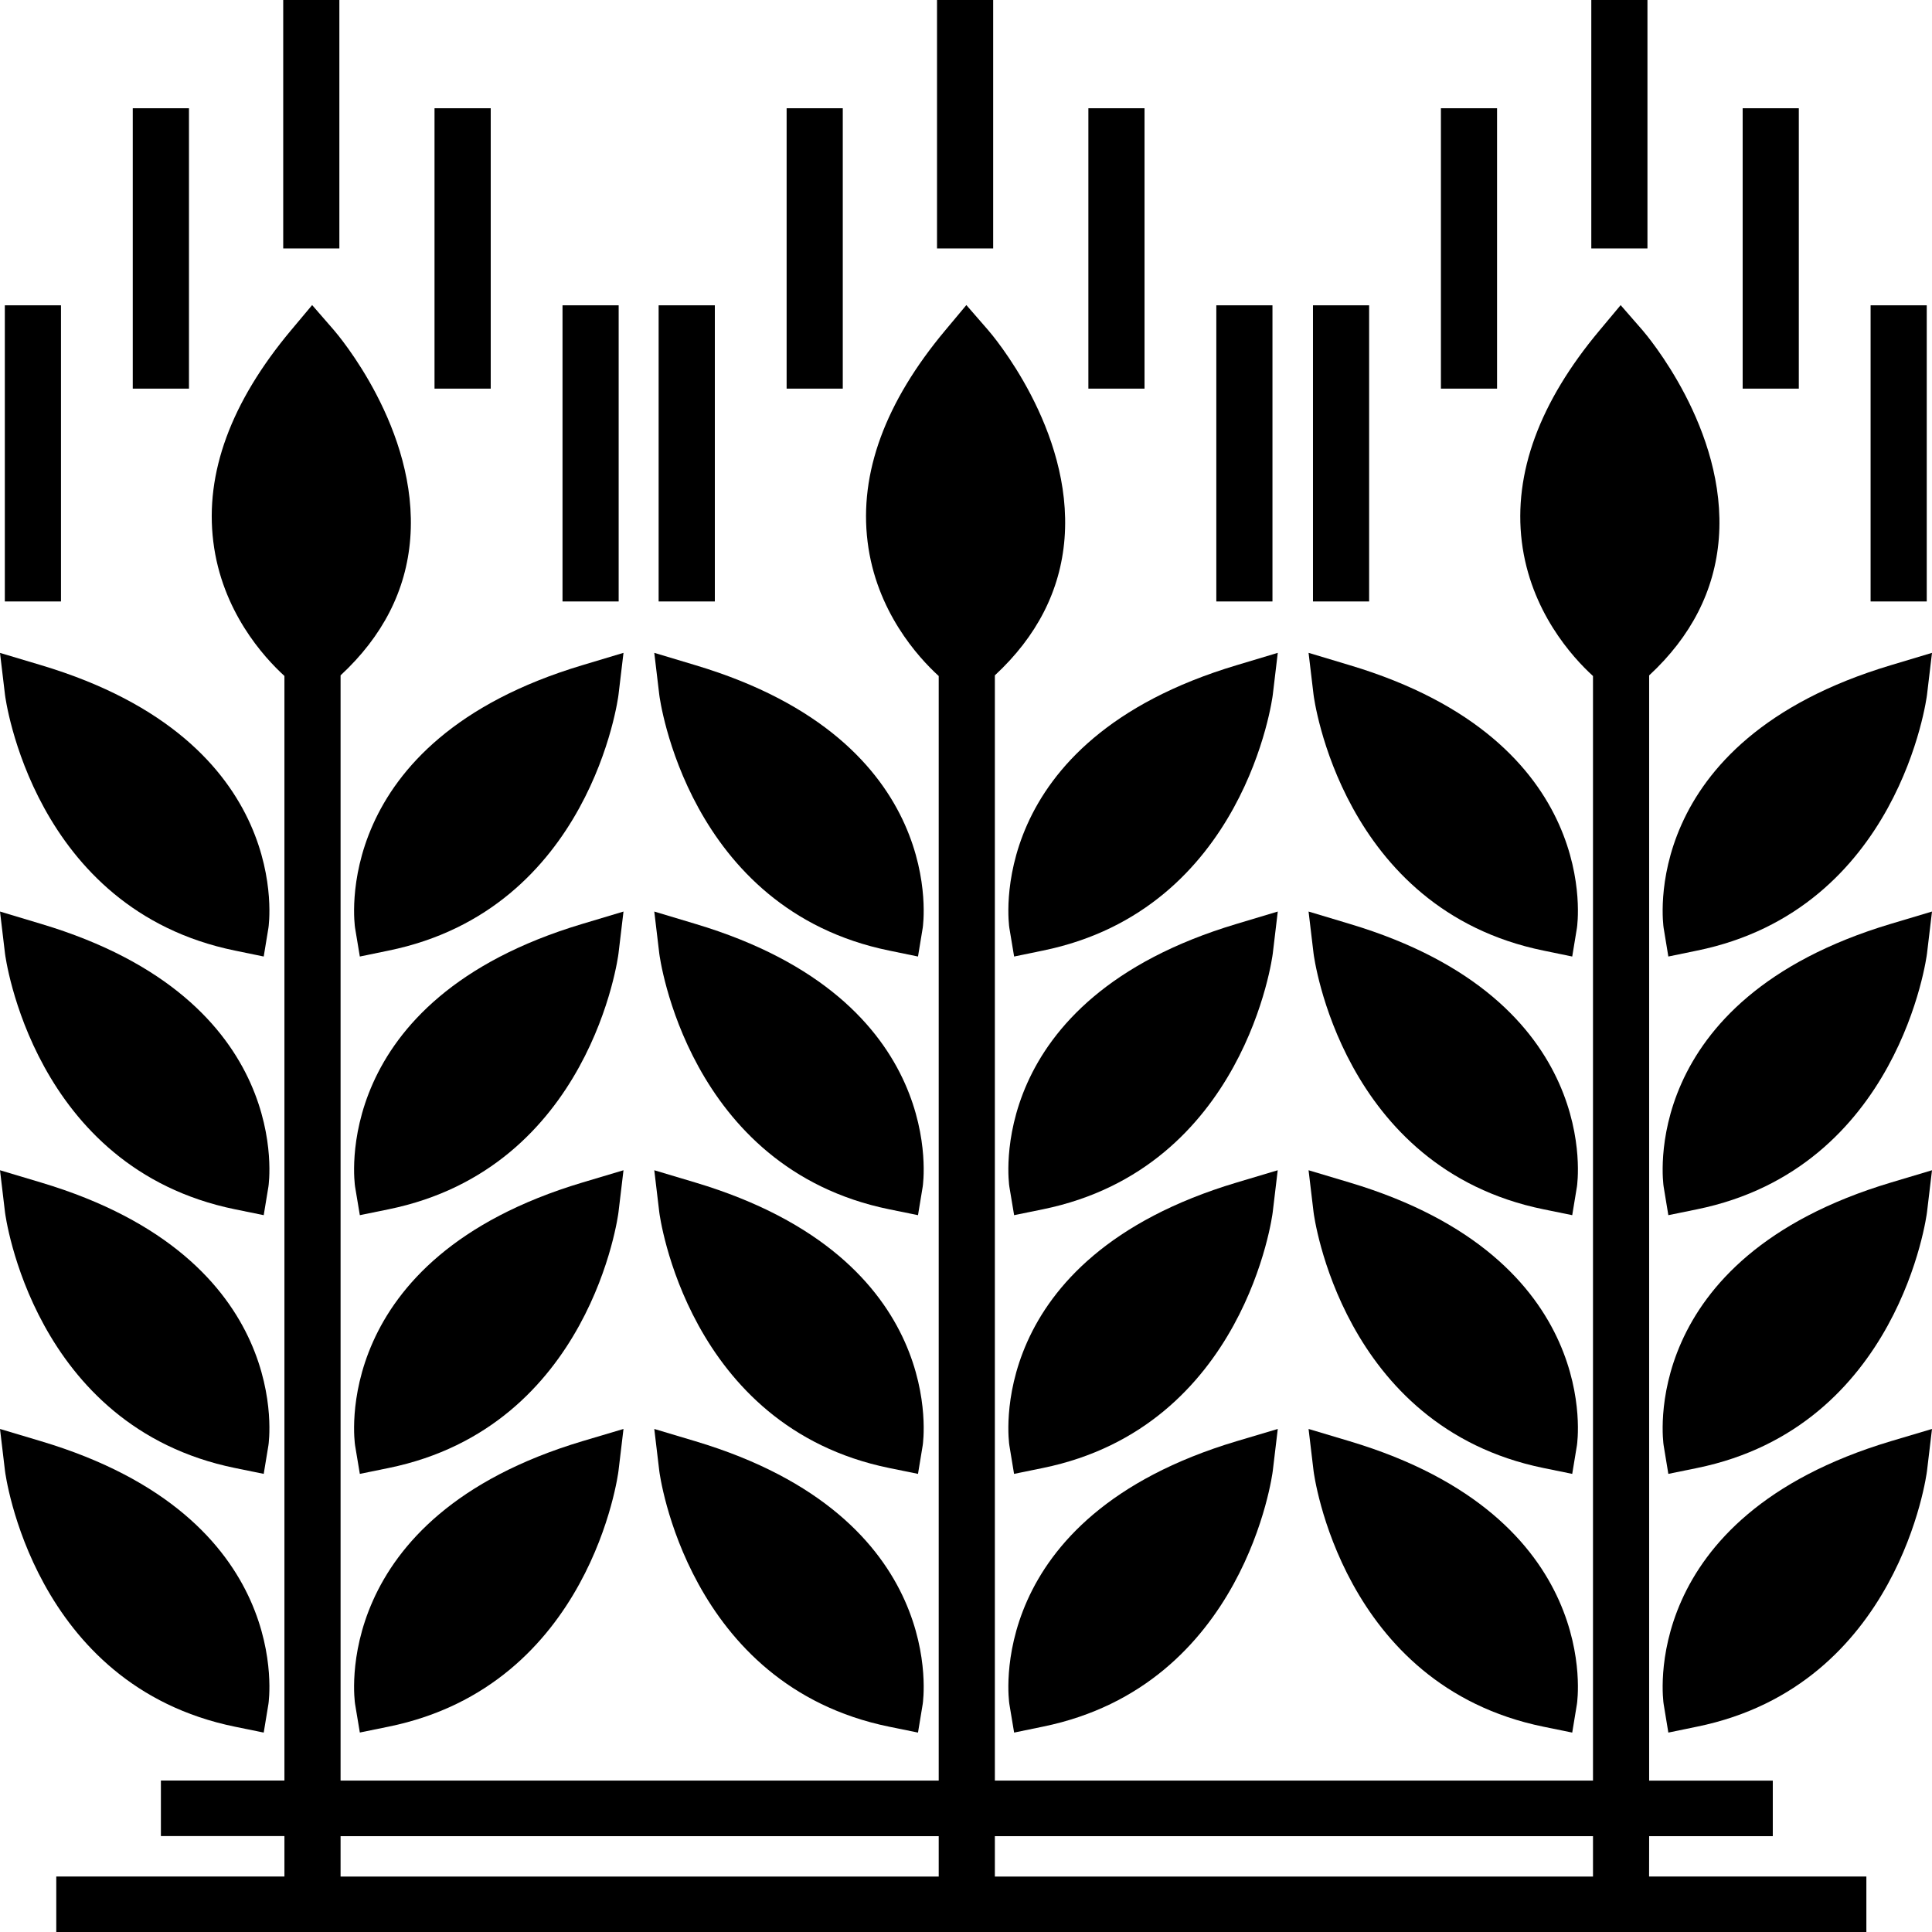 <svg width="32" height="32" viewBox="0 0 32 32" fill="none" xmlns="http://www.w3.org/2000/svg">
<path d="M5.881 15.369L5.96 15.843L6.435 15.745C9.785 15.061 10.24 11.545 10.244 11.51L10.327 10.813L9.648 11.017C5.423 12.279 5.876 15.339 5.881 15.369Z" fill="black"/>
<path d="M9.647 15.302C5.423 16.564 5.876 19.623 5.881 19.654L5.96 20.127L6.435 20.03C9.785 19.346 10.24 15.83 10.244 15.795L10.327 15.098L9.647 15.302Z" fill="black"/>
<path d="M9.647 19.586C5.423 20.849 5.876 23.908 5.881 23.939L5.96 24.412L6.435 24.315C9.785 23.631 10.24 20.115 10.244 20.079L10.327 19.383L9.647 19.586Z" fill="black"/>
<path d="M5.881 28.223L5.96 28.696L6.435 28.599C9.785 27.916 10.24 24.4 10.244 24.364L10.327 23.668L9.648 23.87C5.423 25.133 5.876 28.192 5.881 28.223Z" fill="black"/>
<path d="M3.893 15.745L4.368 15.843L4.446 15.369C4.451 15.339 4.904 12.279 0.679 11.017L0 10.814L0.083 11.51C0.087 11.546 0.543 15.061 3.893 15.745Z" fill="black"/>
<path d="M3.893 20.03L4.368 20.127L4.446 19.654C4.451 19.623 4.904 16.564 0.679 15.302L0 15.098L0.083 15.795C0.087 15.83 0.543 19.346 3.893 20.03Z" fill="black"/>
<path d="M3.893 24.315L4.368 24.412L4.446 23.939C4.451 23.908 4.904 20.849 0.679 19.586L0 19.383L0.083 20.08C0.087 20.115 0.543 23.631 3.893 24.315Z" fill="black"/>
<path d="M3.893 28.6L4.368 28.697L4.446 28.224C4.451 28.193 4.904 25.133 0.679 23.871L0 23.668L0.083 24.365C0.087 24.4 0.543 27.916 3.893 28.6Z" fill="black"/>
<path d="M16.718 15.369L16.797 15.843L17.272 15.745C20.622 15.061 21.077 11.546 21.081 11.51L21.164 10.813L20.485 11.017C16.259 12.279 16.713 15.339 16.718 15.369Z" fill="black"/>
<path d="M20.484 15.302C16.259 16.564 16.713 19.623 16.718 19.654L16.797 20.127L17.272 20.03C20.622 19.346 21.077 15.83 21.081 15.795L21.164 15.098L20.484 15.302Z" fill="black"/>
<path d="M20.484 19.586C16.259 20.849 16.713 23.908 16.718 23.939L16.796 24.412L17.271 24.315C20.621 23.631 21.077 20.115 21.08 20.079L21.163 19.383L20.484 19.586Z" fill="black"/>
<path d="M16.718 28.223L16.797 28.697L17.272 28.599C20.622 27.916 21.077 24.4 21.081 24.364L21.164 23.668L20.485 23.87C16.259 25.133 16.713 28.192 16.718 28.223Z" fill="black"/>
<path d="M14.729 15.745L15.205 15.843L15.283 15.369C15.288 15.338 15.741 12.279 11.516 11.017L10.837 10.813L10.92 11.51C10.924 11.546 11.38 15.061 14.729 15.745Z" fill="black"/>
<path d="M14.729 20.03L15.205 20.127L15.283 19.654C15.288 19.623 15.741 16.564 11.516 15.302L10.837 15.098L10.92 15.795C10.924 15.83 11.38 19.346 14.729 20.03Z" fill="black"/>
<path d="M14.729 24.315L15.205 24.412L15.283 23.939C15.288 23.908 15.741 20.849 11.516 19.586L10.837 19.383L10.92 20.08C10.924 20.115 11.38 23.631 14.729 24.315Z" fill="black"/>
<path d="M14.729 28.6L15.205 28.697L15.283 28.224C15.288 28.193 15.741 25.134 11.516 23.871L10.837 23.668L10.92 24.365C10.924 24.4 11.38 27.916 14.729 28.6Z" fill="black"/>
<path d="M27.315 30.413H29.363V29.493H27.315V11.187C28.011 10.542 28.401 9.782 28.469 8.921C28.611 7.109 27.26 5.533 27.203 5.467L26.843 5.054L26.492 5.474C25.499 6.66 25.066 7.838 25.206 8.973C25.348 10.122 26.044 10.886 26.385 11.197V29.492H16.478V11.186C17.174 10.541 17.564 9.781 17.632 8.921C17.774 7.108 16.424 5.533 16.366 5.467L16.006 5.053L15.655 5.473C14.662 6.66 14.229 7.837 14.37 8.973C14.511 10.122 15.207 10.886 15.548 11.197V29.492H5.641V11.186C6.337 10.541 6.728 9.781 6.795 8.921C6.937 7.108 5.587 5.533 5.529 5.466L5.17 5.053L4.818 5.473C3.825 6.66 3.392 7.837 3.533 8.972C3.674 10.122 4.37 10.885 4.711 11.196V29.491H2.665V30.411H4.711V31.081H0.932V32H30.913V31.081H27.314L27.315 30.413ZM26.385 30.413V31.082H16.478V30.413H26.385ZM5.641 30.413H15.548V31.082H5.641V30.413Z" fill="black"/>
<path d="M27.555 15.369L27.633 15.843L28.108 15.745C31.458 15.061 31.913 11.545 31.917 11.51L32 10.813L31.321 11.017C27.097 12.279 27.55 15.338 27.555 15.369Z" fill="black"/>
<path d="M27.555 19.654L27.633 20.127L28.108 20.03C31.458 19.346 31.913 15.83 31.917 15.795L32 15.098L31.321 15.301C27.097 16.564 27.55 19.623 27.555 19.654Z" fill="black"/>
<path d="M27.555 23.939L27.633 24.412L28.108 24.315C31.458 23.631 31.913 20.115 31.917 20.079L32 19.383L31.321 19.586C27.097 20.849 27.55 23.908 27.555 23.939Z" fill="black"/>
<path d="M27.555 28.223L27.633 28.697L28.108 28.599C31.458 27.916 31.913 24.4 31.917 24.364L32 23.668L31.321 23.87C27.097 25.133 27.55 28.192 27.555 28.223Z" fill="black"/>
<path d="M25.566 15.745L26.041 15.843L26.119 15.369C26.124 15.338 26.577 12.279 22.353 11.017L21.674 10.813L21.757 11.51C21.761 11.545 22.216 15.061 25.566 15.745Z" fill="black"/>
<path d="M25.566 20.03L26.041 20.127L26.119 19.654C26.124 19.623 26.577 16.564 22.353 15.302L21.674 15.098L21.757 15.795C21.761 15.83 22.216 19.346 25.566 20.03Z" fill="black"/>
<path d="M25.566 24.315L26.041 24.412L26.119 23.939C26.124 23.908 26.577 20.849 22.353 19.586L21.674 19.383L21.757 20.08C21.761 20.115 22.216 23.631 25.566 24.315Z" fill="black"/>
<path d="M25.566 28.6L26.041 28.697L26.119 28.224C26.124 28.193 26.577 25.134 22.353 23.871L21.674 23.668L21.757 24.365C21.761 24.4 22.216 27.916 25.566 28.6Z" fill="black"/>
<path d="M5.621 0H4.691V4.115H5.621V0Z" fill="black"/>
<path d="M1.01 5.057H0.08V9.962H1.01V5.057Z" fill="black"/>
<path d="M3.13 1.793H2.199V6.437H3.13V1.793Z" fill="black"/>
<path d="M10.247 5.057H9.317V9.962H10.247V5.057Z" fill="black"/>
<path d="M8.128 1.793H7.197V6.437H8.128V1.793Z" fill="black"/>
<path d="M16.45 0H15.52V4.115H16.45V0Z" fill="black"/>
<path d="M11.84 5.057H10.909V9.962H11.84V5.057Z" fill="black"/>
<path d="M13.959 1.793H13.029V6.437H13.959V1.793Z" fill="black"/>
<path d="M21.076 5.057H20.146V9.962H21.076V5.057Z" fill="black"/>
<path d="M18.957 1.793H18.027V6.437H18.957V1.793Z" fill="black"/>
<path d="M27.287 0H26.357V4.115H27.287V0Z" fill="black"/>
<path d="M22.677 5.057H21.747V9.962H22.677V5.057Z" fill="black"/>
<path d="M24.796 1.793H23.866V6.437H24.796V1.793Z" fill="black"/>
<path d="M31.913 5.057H30.983V9.962H31.913V5.057Z" fill="black"/>
<path d="M29.794 1.793H28.864V6.437H29.794V1.793Z" fill="black"/>
</svg>

